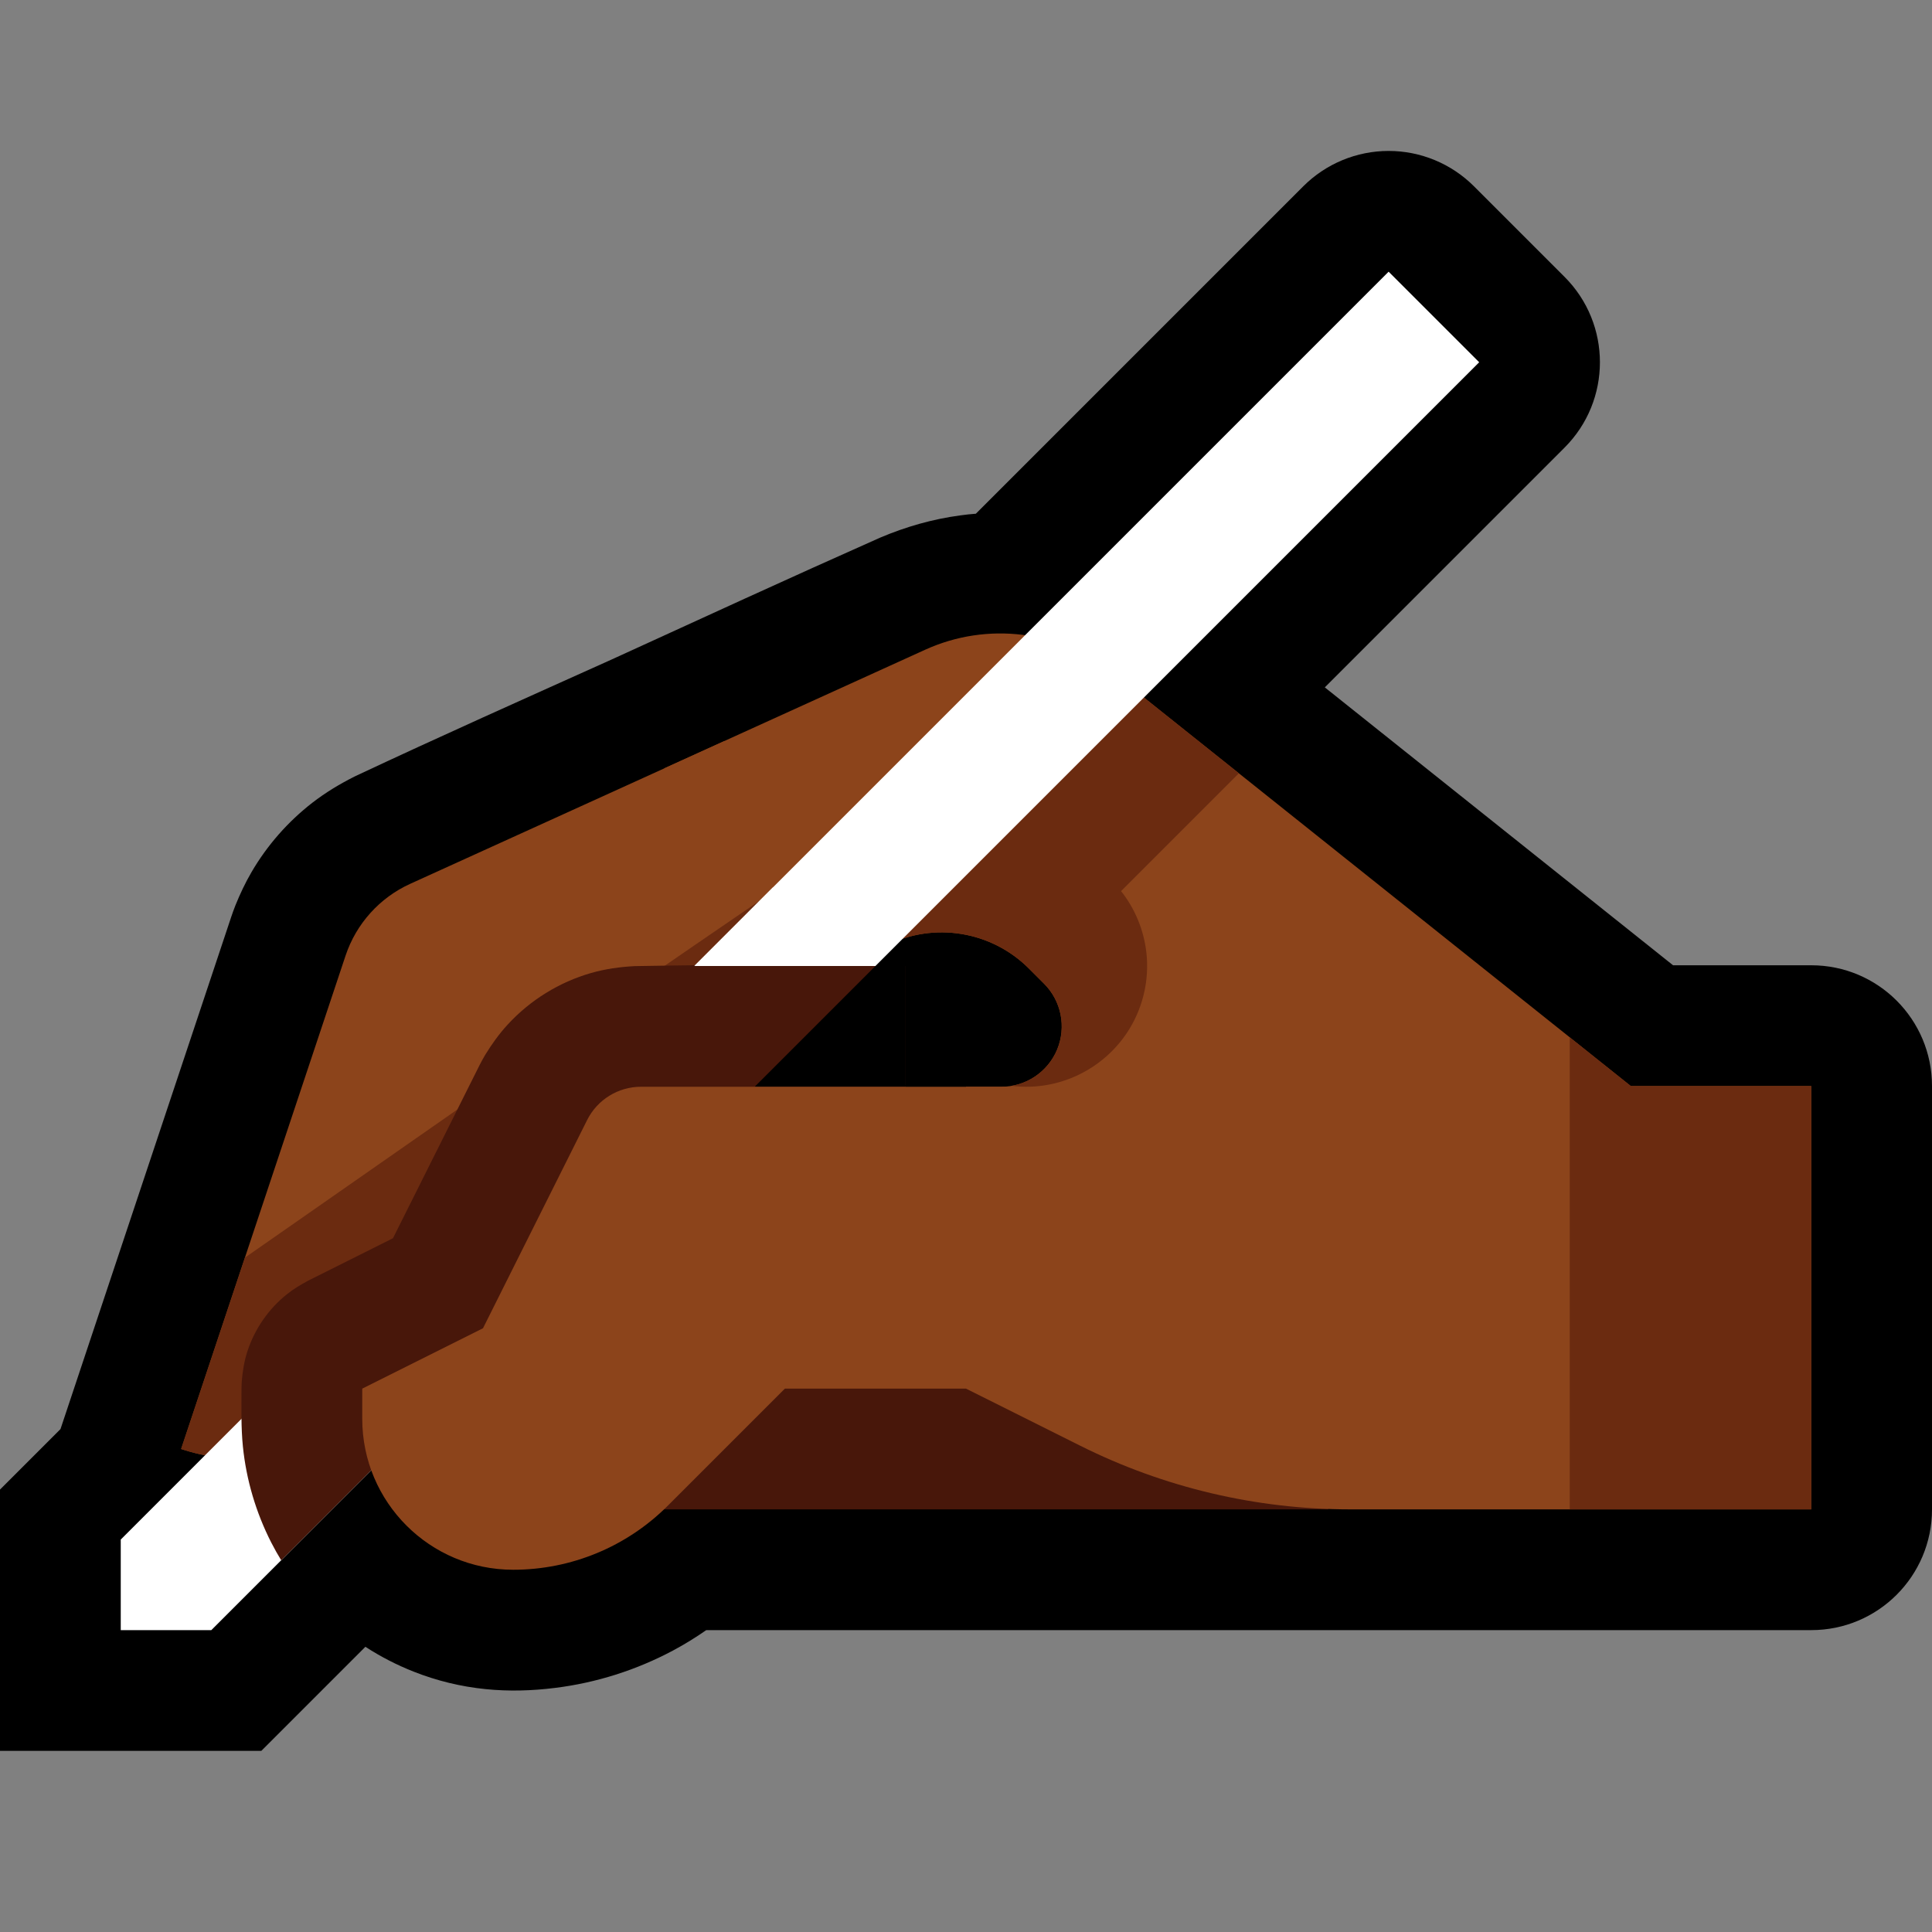 <svg clip-rule="evenodd" fill-rule="evenodd" stroke-linejoin="round" stroke-miterlimit="2" viewBox="0 0 32 32" xmlns="http://www.w3.org/2000/svg" xmlns:xlink="http://www.w3.org/1999/xlink"><rect x="0" y="0" width="32" height="32" fill="#808080" stroke="none"/><clipPath id="a"><path clip-rule="evenodd" d="m0 0h32v32h-32z"/></clipPath><clipPath id="b"><path clip-rule="evenodd" d="m12 12.273s-3.575 1.625-5.206 2.366c-.506.23-.894.661-1.07 1.188-.742 2.226-2.724 8.173-2.724 8.173 1.657.552 3.448-.343 4-2 .5-1.5 1-3 1-3l7-3.5"/></clipPath><clipPath id="c"><path clip-rule="evenodd" d="m3.5 27 4-4h3.5v-4h4v-3h-.5v-2h-12.5v13z"/></clipPath><clipPath id="d"><path clip-rule="evenodd" d="m16 23s.927.464 1.889.944c1.388.695 2.919 1.056 4.472 1.056h7.639v-7.012h-2.989s-5.804-4.631-8.573-6.841c-.882-.704-2.085-.853-3.113-.386-1.775.807-4.325 1.966-4.325 1.966l3 3.273s.308-.154.682-.341c.787-.394 1.738-.239 2.36.383l.251.251c.286.286.371.716.217 1.09-.155.373-.52.617-.924.617-.345 0-.586 0-.586 0"/></clipPath><path d="m0 0h32v32h-32z" fill="none"/><g clip-path="url(#a)"><path d="m16.163 8.509s3.421-3.421 5.423-5.423c.375-.375.884-.586 1.414-.586.531 0 1.039.211 1.414.586.481.481 1.019 1.019 1.5 1.5.781.781.781 2.047 0 2.828-1.595 1.596-3.971 3.971-3.971 3.971l5.768 4.603h2.289c1.105 0 2 .895 2 2v7.012c0 1.105-.895 2-2 2-5.557 0-18.302 0-18.302 0-.177.123-.36.236-.551.338-.607.324-1.272.535-1.954.619-.381.048-.768.059-1.151.02-.408-.041-.811-.139-1.192-.29-.279-.11-.547-.248-.798-.411l-1.724 1.724h-4.328v-4.328l1.002-1.002 2.829-8.487c.032-.093.032-.092.067-.184.077-.191.165-.378.269-.556.258-.442.601-.832 1.005-1.146.218-.169.454-.311.7-.435 1.41-.663 2.833-1.297 4.253-1.936 1.482-.678 2.963-1.359 4.453-2.021.426-.181.871-.308 1.331-.369.084-.012.169-.021.254-.027z"/><path d="m9 21h13v4h-13z" fill="#48170a"/><path d="m12 12.273s-3.575 1.625-5.206 2.366c-.506.23-.894.661-1.07 1.188-.742 2.226-2.724 8.173-2.724 8.173 1.657.552 3.448-.343 4-2 .5-1.5 1-3 1-3l7-3.5" fill="#8c441b"/><g clip-path="url(#b)"><path d="m15.898 13.505c.21.007.418.028.624.069.524.104 1.023.323 1.455.637.142.104.282.218.406.344.004.004-.02-.019-.015-.014.099.099.193.2.273.316.22.316.346.694.358 1.079.008.244-.029.489-.11.72-.057.165-.136.322-.234.467-.296.436-.761.742-1.279.841-.205.04-.417.047-.625.02-.243-.03-.479-.105-.695-.221-.093-.049-.178-.108-.264-.169l-.012-.009-11.642 8.059-.087.058c-.091.053-.182.102-.279.143-.226.094-.468.147-.713.154-.174.005-.349-.013-.519-.053-.513-.121-.965-.447-1.242-.895-.11-.178-.192-.374-.241-.577-.058-.238-.072-.486-.041-.728.031-.243.107-.479.223-.694.099-.185.228-.353.379-.498.077-.073.159-.136.244-.198 3.968-2.748 7.906-5.54 11.906-8.242.184-.119.375-.225.577-.311.394-.169.811-.263 1.238-.293.105-.005.209-.007.315-.005z" fill="#6b2b10" fill-rule="nonzero"/></g><path d="m3.5 27 4-4h3.5v-4h4v-3h-.5v-2h-12.5v13z" fill="none"/><g clip-path="url(#c)"><path d="m2 25.5v1.5h1.5l11.5-11.5-1.5-1.5z" fill="#fff"/><path d="m21 16c.096.003.096 8.997 0 9h-7.172l-1.362 1.362c-.096.094-.095.093-.193.184-.312.275-.644.521-1.006.726-.678.384-1.436.624-2.211.701-.637.063-1.28.015-1.893-.175-.315-.098-.619-.231-.904-.395-.344-.198-.661-.441-.941-.721-.331-.331-.611-.715-.825-1.132-.253-.496-.414-1.038-.47-1.592-.032-.318-.023-.638-.023-.958l.003-.105c.014-.177.041-.348.096-.517.121-.368.349-.698.652-.94.111-.089.23-.16.355-.227l1.403-.702 1.434-2.867c.044-.085.044-.084.092-.168.11-.179.231-.349.374-.504.372-.405.854-.703 1.381-.854.237-.068.477-.101.722-.114 3.496-.062 6.992-.002 10.488-.002z" fill="#48170a" fill-rule="nonzero"/><path d="m14.5 16-2 2h3.5v-2z"/></g><path d="m21 23h-8s-1.076 1.076-1.94 1.94c-.679.679-1.599 1.06-2.559 1.06-.001 0-.001 0-.001 0-1.381 0-2.5-1.119-2.5-2.5 0-.299 0-.5 0-.5l2-1s1.175-2.35 1.724-3.447c.169-.339.515-.553.894-.553h10.382" fill="#8c441b"/><path d="m16 23s.927.464 1.889.944c1.388.695 2.919 1.056 4.472 1.056h7.639v-7.012h-2.989s-5.804-4.631-8.573-6.841c-.882-.704-2.085-.853-3.113-.386-1.775.807-4.325 1.966-4.325 1.966l3 3.273s.308-.154.682-.341c.787-.394 1.738-.239 2.36.383l.251.251c.286.286.371.716.217 1.09-.155.373-.52.617-.924.617-.345 0-.586 0-.586 0" fill="#8c441b"/><g clip-path="url(#d)" fill="#6b2b10"><path d="m26 17h5v10h-5z"/><path d="m13.116 14.555 9.384-9.383c.943.942 1.886 1.885 2.828 2.828l-6.76 6.76c.026.031.05.064.073.097.22.316.346.694.358 1.079.008.244-.029.489-.11.72-.057.165-.136.322-.234.467-.296.436-.761.742-1.279.841-.205.04-.417.047-.625.02-.243-.03-.479-.105-.695-.221-.093-.049-.178-.108-.264-.169l-.012-.009-.118.082-.162.161-.029-.029-11.333 7.845-.087.058c-.091.053-.182.102-.279.143-.226.094-.468.147-.713.154-.174.005-.349-.013-.519-.053-.513-.121-.965-.447-1.242-.895-.11-.178-.192-.374-.241-.577-.058-.238-.072-.486-.041-.728.031-.243.107-.479.223-.694.099-.185.228-.353.379-.498.077-.073.159-.136.244-.198 3.753-2.599 7.478-5.237 11.254-7.801z"/></g><path d="m11.5 16h3l10-10-1.5-1.5z" fill="#fff"/></g></svg>